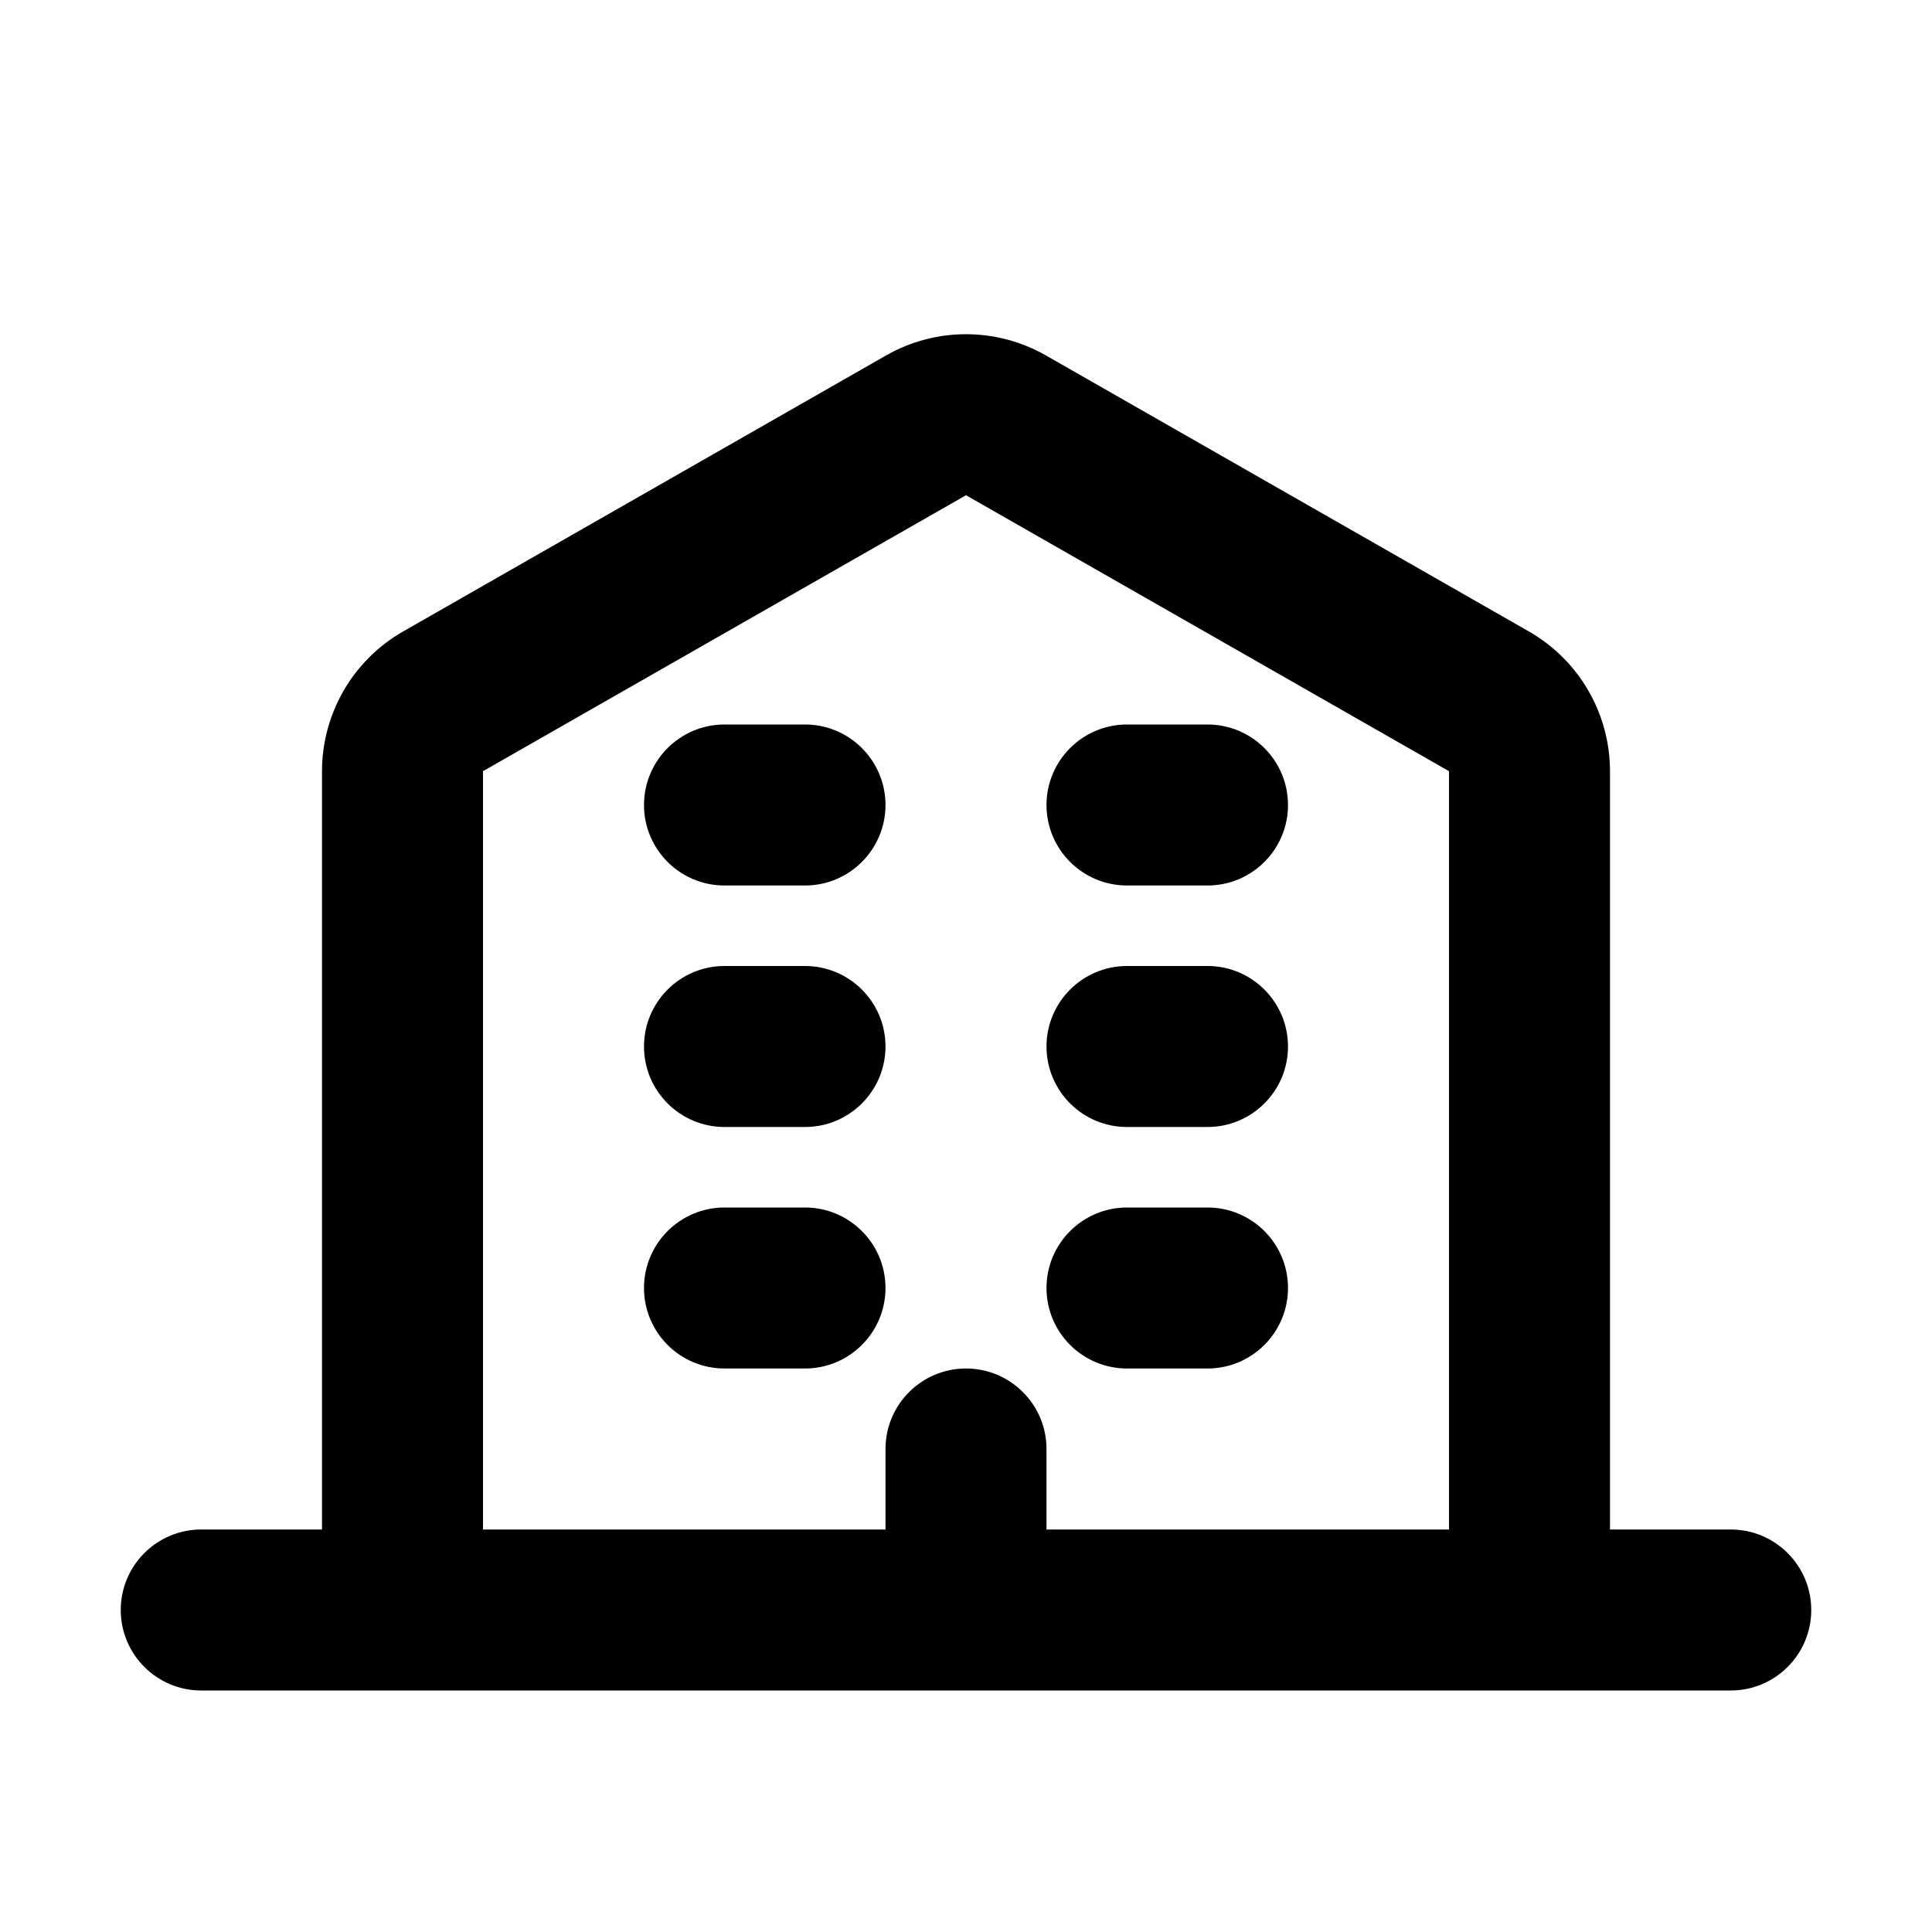 <svg width="24" height="24" viewBox="0 0 24 24" fill="none" xmlns="http://www.w3.org/2000/svg">
<path d="M15 11C15.552 11 16 10.552 16 10C16 9.448 15.552 9 15 9H14C13.448 9 13 9.448 13 10C13 10.552 13.448 11 14 11H15Z" fill="currentColor"/>
<path d="M11 13C11 13.552 10.552 14 10 14H9C8.448 14 8 13.552 8 13C8 12.448 8.448 12 9 12H10C10.552 12 11 12.448 11 13Z" fill="currentColor"/>
<path d="M10 11C10.552 11 11 10.552 11 10C11 9.448 10.552 9 10 9H9C8.448 9 8 9.448 8 10C8 10.552 8.448 11 9 11H10Z" fill="currentColor"/>
<path d="M16 13C16 13.552 15.552 14 15 14H14C13.448 14 13 13.552 13 13C13 12.448 13.448 12 14 12H15C15.552 12 16 12.448 16 13Z" fill="currentColor"/>
<path d="M10 17C10.552 17 11 16.552 11 16C11 15.448 10.552 15 10 15H9C8.448 15 8 15.448 8 16C8 16.552 8.448 17 9 17H10Z" fill="currentColor"/>
<path d="M16 16C16 16.552 15.552 17 15 17H14C13.448 17 13 16.552 13 16C13 15.448 13.448 15 14 15H15C15.552 15 16 15.448 16 16Z" fill="currentColor"/>
<path fill-rule="evenodd" clip-rule="evenodd" d="M12.992 4.415C12.377 4.064 11.623 4.064 11.008 4.415L5.008 7.844C4.385 8.2 4 8.863 4 9.58V19H2.5C1.948 19 1.5 19.448 1.5 20C1.5 20.552 1.948 21 2.5 21H21.5C22.052 21 22.5 20.552 22.5 20C22.5 19.448 22.052 19 21.5 19H20V9.58C20 8.863 19.615 8.2 18.992 7.844L12.992 4.415ZM13 19V18C13 17.448 12.552 17 12 17C11.448 17 11 17.448 11 18V19H6V9.58L12 6.152L18 9.58V19H13Z" fill="currentColor"/>
</svg>
